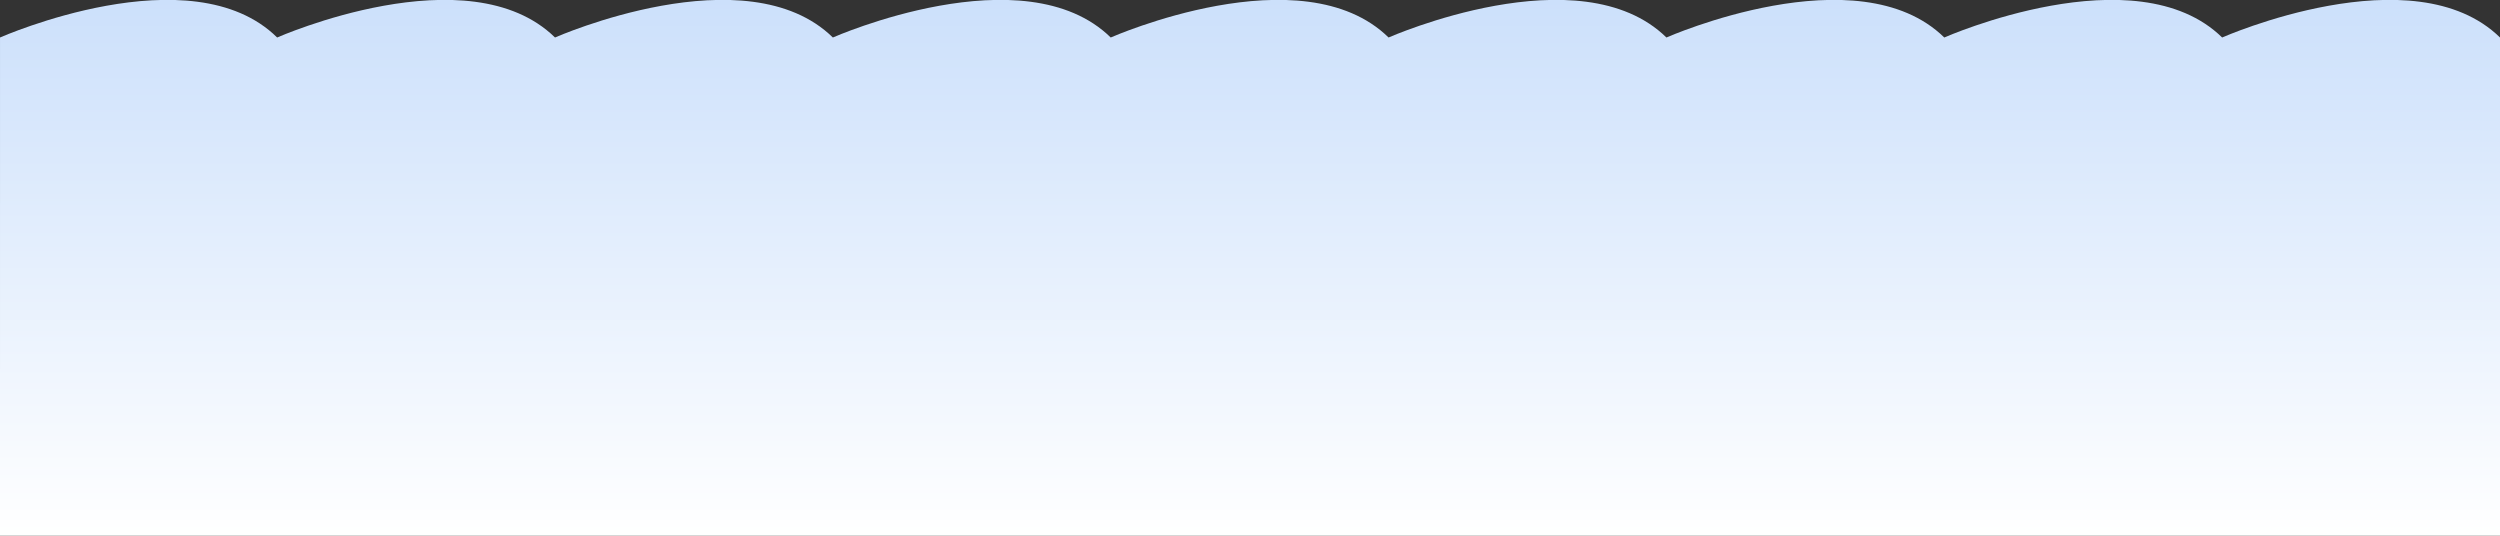 <?xml version="1.0" encoding="utf-8"?>
<!-- Generator: Adobe Illustrator 26.0.1, SVG Export Plug-In . SVG Version: 6.00 Build 0)  -->
<svg version="1.0" id="Ebene_1" xmlns="http://www.w3.org/2000/svg" xmlns:xlink="http://www.w3.org/1999/xlink" x="0px" y="0px"
	 viewBox="0 0 700 150" enable-background="new 0 0 700 150" xml:space="preserve">
<rect x="0" y="0" width="700" height="150" fill="#333333" stroke="none"/>
<linearGradient id="SVGID_1_" gradientUnits="userSpaceOnUse" x1="350" y1="7927.989" x2="350" y2="8078.022" gradientTransform="matrix(1 0 0 1 0 -7928.022)">
	<stop  offset="0" style="stop-color:#CCE0FB"/>
	<stop  offset="1" style="stop-color:#FFFFFF"/>
</linearGradient>
<path fill="url(#SVGID_1_)" d="M700,10.5c-24.2-23.7-77.8,0-77.8,0l0,0c-24.2-23.7-77.8,0-77.8,0l0,0c-24.2-23.7-77.8,0-77.8,0l0,0
	c-24.2-23.7-77.8,0-77.8,0l0,0c-24.2-23.7-77.8,0-77.8,0l0,0c-24.2-23.7-77.8,0-77.8,0l0,0c-24.2-23.7-77.8,0-77.8,0l0,0
	c-24.2-23.7-77.8,0-77.8,0l0,0c-24-23.7-77.6,0-77.6,0V150h700V10.5z"/>
</svg>
